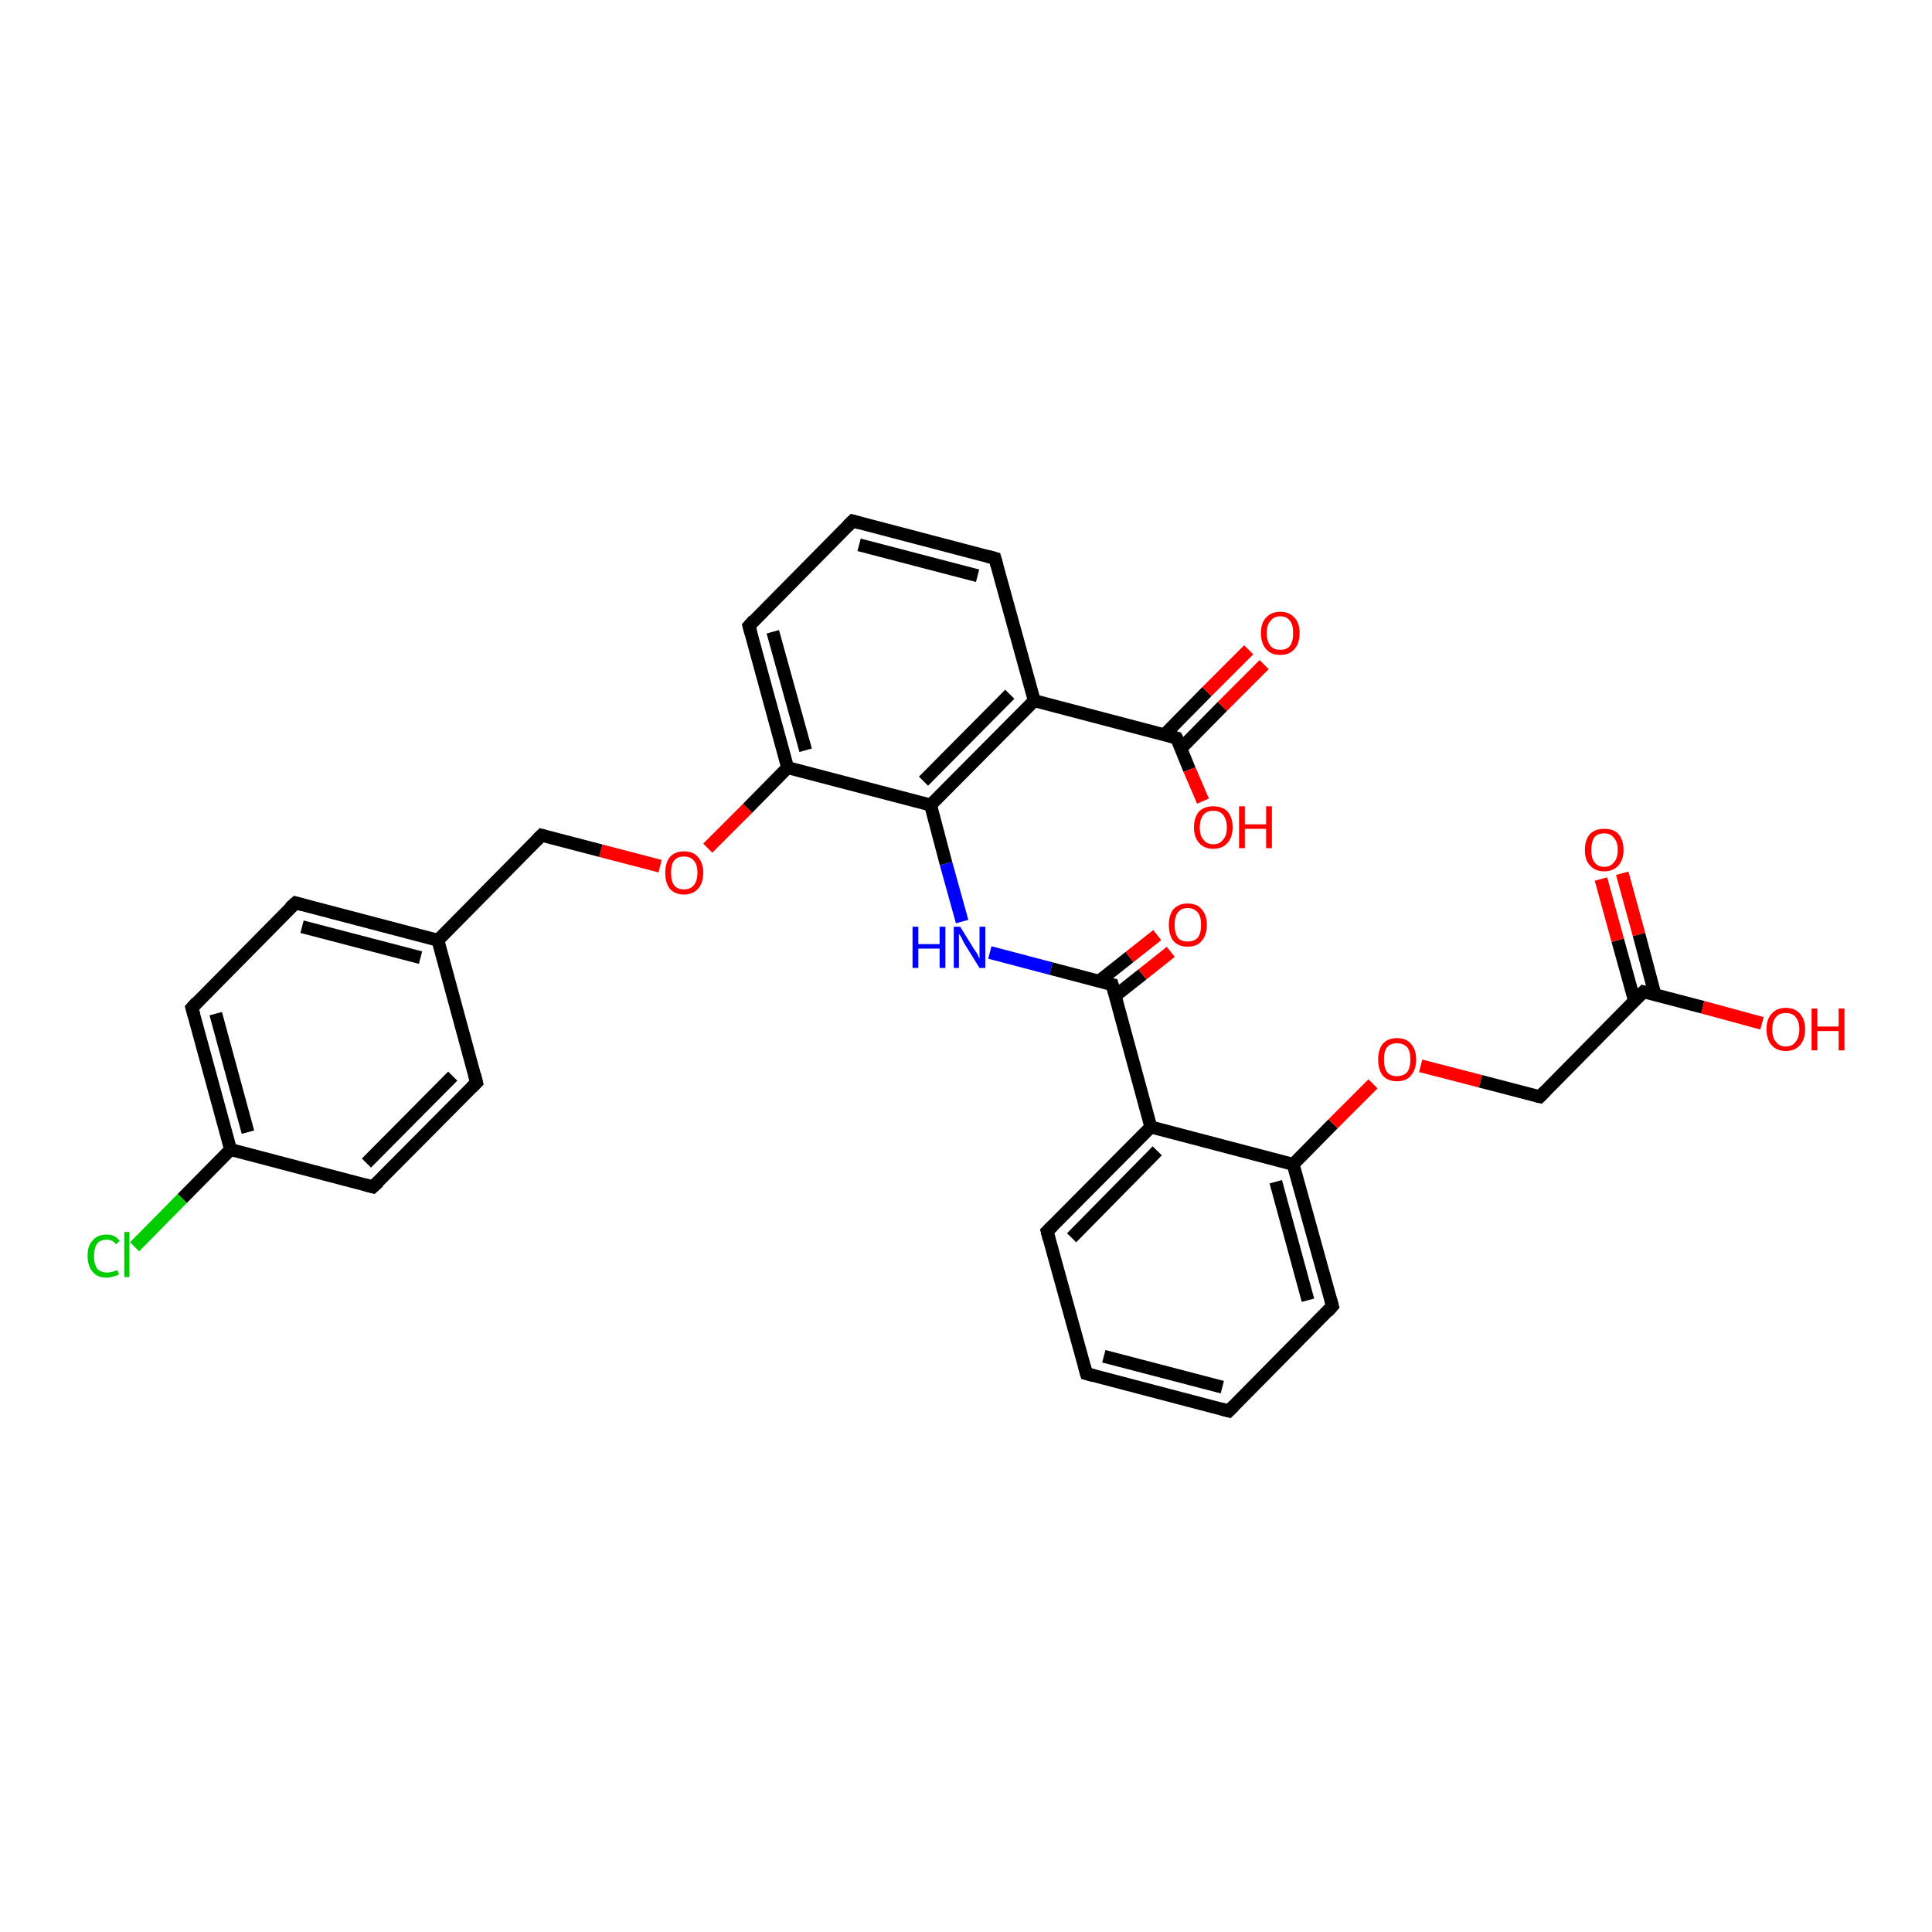 <?xml version='1.0' encoding='iso-8859-1'?>
<svg version='1.1' baseProfile='full'
              xmlns='http://www.w3.org/2000/svg'
                      xmlns:rdkit='http://www.rdkit.org/xml'
                      xmlns:xlink='http://www.w3.org/1999/xlink'
                  xml:space='preserve'
width='300px' height='300px' viewBox='0 0 300 300'>
<!-- END OF HEADER -->
<rect style='opacity:1.0;fill:#FFFFFF;stroke:none' width='300.0' height='300.0' x='0.0' y='0.0'> </rect>
<path class='bond-0 atom-0 atom-1' d='M 84.1,129.7 L 93.3,132.1' style='fill:none;fill-rule:evenodd;stroke:#000000;stroke-width:2.0px;stroke-linecap:butt;stroke-linejoin:miter;stroke-opacity:1' />
<path class='bond-0 atom-0 atom-1' d='M 93.3,132.1 L 102.5,134.5' style='fill:none;fill-rule:evenodd;stroke:#FF0000;stroke-width:2.0px;stroke-linecap:butt;stroke-linejoin:miter;stroke-opacity:1' />
<path class='bond-1 atom-1 atom-2' d='M 109.9,131.7 L 116.1,125.5' style='fill:none;fill-rule:evenodd;stroke:#FF0000;stroke-width:2.0px;stroke-linecap:butt;stroke-linejoin:miter;stroke-opacity:1' />
<path class='bond-1 atom-1 atom-2' d='M 116.1,125.5 L 122.3,119.2' style='fill:none;fill-rule:evenodd;stroke:#000000;stroke-width:2.0px;stroke-linecap:butt;stroke-linejoin:miter;stroke-opacity:1' />
<path class='bond-2 atom-2 atom-3' d='M 122.3,119.2 L 144.5,125.0' style='fill:none;fill-rule:evenodd;stroke:#000000;stroke-width:2.0px;stroke-linecap:butt;stroke-linejoin:miter;stroke-opacity:1' />
<path class='bond-3 atom-3 atom-4' d='M 144.5,125.0 L 160.6,108.8' style='fill:none;fill-rule:evenodd;stroke:#000000;stroke-width:2.0px;stroke-linecap:butt;stroke-linejoin:miter;stroke-opacity:1' />
<path class='bond-3 atom-3 atom-4' d='M 143.4,121.3 L 156.8,107.8' style='fill:none;fill-rule:evenodd;stroke:#000000;stroke-width:2.0px;stroke-linecap:butt;stroke-linejoin:miter;stroke-opacity:1' />
<path class='bond-4 atom-4 atom-5' d='M 160.6,108.8 L 154.5,86.7' style='fill:none;fill-rule:evenodd;stroke:#000000;stroke-width:2.0px;stroke-linecap:butt;stroke-linejoin:miter;stroke-opacity:1' />
<path class='bond-5 atom-5 atom-6' d='M 154.5,86.7 L 132.4,80.9' style='fill:none;fill-rule:evenodd;stroke:#000000;stroke-width:2.0px;stroke-linecap:butt;stroke-linejoin:miter;stroke-opacity:1' />
<path class='bond-5 atom-5 atom-6' d='M 151.8,89.4 L 133.4,84.6' style='fill:none;fill-rule:evenodd;stroke:#000000;stroke-width:2.0px;stroke-linecap:butt;stroke-linejoin:miter;stroke-opacity:1' />
<path class='bond-6 atom-6 atom-7' d='M 132.4,80.9 L 116.3,97.2' style='fill:none;fill-rule:evenodd;stroke:#000000;stroke-width:2.0px;stroke-linecap:butt;stroke-linejoin:miter;stroke-opacity:1' />
<path class='bond-7 atom-4 atom-8' d='M 160.6,108.8 L 182.7,114.6' style='fill:none;fill-rule:evenodd;stroke:#000000;stroke-width:2.0px;stroke-linecap:butt;stroke-linejoin:miter;stroke-opacity:1' />
<path class='bond-8 atom-8 atom-9' d='M 183.4,116.2 L 189.8,109.7' style='fill:none;fill-rule:evenodd;stroke:#000000;stroke-width:2.0px;stroke-linecap:butt;stroke-linejoin:miter;stroke-opacity:1' />
<path class='bond-8 atom-8 atom-9' d='M 189.8,109.7 L 196.3,103.2' style='fill:none;fill-rule:evenodd;stroke:#FF0000;stroke-width:2.0px;stroke-linecap:butt;stroke-linejoin:miter;stroke-opacity:1' />
<path class='bond-8 atom-8 atom-9' d='M 180.8,114.1 L 187.4,107.4' style='fill:none;fill-rule:evenodd;stroke:#000000;stroke-width:2.0px;stroke-linecap:butt;stroke-linejoin:miter;stroke-opacity:1' />
<path class='bond-8 atom-8 atom-9' d='M 187.4,107.4 L 193.9,100.9' style='fill:none;fill-rule:evenodd;stroke:#FF0000;stroke-width:2.0px;stroke-linecap:butt;stroke-linejoin:miter;stroke-opacity:1' />
<path class='bond-9 atom-8 atom-10' d='M 182.7,114.6 L 184.7,119.5' style='fill:none;fill-rule:evenodd;stroke:#000000;stroke-width:2.0px;stroke-linecap:butt;stroke-linejoin:miter;stroke-opacity:1' />
<path class='bond-9 atom-8 atom-10' d='M 184.7,119.5 L 186.8,124.4' style='fill:none;fill-rule:evenodd;stroke:#FF0000;stroke-width:2.0px;stroke-linecap:butt;stroke-linejoin:miter;stroke-opacity:1' />
<path class='bond-10 atom-3 atom-11' d='M 144.5,125.0 L 146.9,134.1' style='fill:none;fill-rule:evenodd;stroke:#000000;stroke-width:2.0px;stroke-linecap:butt;stroke-linejoin:miter;stroke-opacity:1' />
<path class='bond-10 atom-3 atom-11' d='M 146.9,134.1 L 149.4,143.1' style='fill:none;fill-rule:evenodd;stroke:#0000FF;stroke-width:2.0px;stroke-linecap:butt;stroke-linejoin:miter;stroke-opacity:1' />
<path class='bond-11 atom-11 atom-12' d='M 153.7,147.9 L 163.2,150.4' style='fill:none;fill-rule:evenodd;stroke:#0000FF;stroke-width:2.0px;stroke-linecap:butt;stroke-linejoin:miter;stroke-opacity:1' />
<path class='bond-11 atom-11 atom-12' d='M 163.2,150.4 L 172.7,152.9' style='fill:none;fill-rule:evenodd;stroke:#000000;stroke-width:2.0px;stroke-linecap:butt;stroke-linejoin:miter;stroke-opacity:1' />
<path class='bond-12 atom-12 atom-13' d='M 173.1,154.7 L 177.4,151.3' style='fill:none;fill-rule:evenodd;stroke:#000000;stroke-width:2.0px;stroke-linecap:butt;stroke-linejoin:miter;stroke-opacity:1' />
<path class='bond-12 atom-12 atom-13' d='M 177.4,151.3 L 181.8,147.8' style='fill:none;fill-rule:evenodd;stroke:#FF0000;stroke-width:2.0px;stroke-linecap:butt;stroke-linejoin:miter;stroke-opacity:1' />
<path class='bond-12 atom-12 atom-13' d='M 170.6,152.4 L 175.4,148.6' style='fill:none;fill-rule:evenodd;stroke:#000000;stroke-width:2.0px;stroke-linecap:butt;stroke-linejoin:miter;stroke-opacity:1' />
<path class='bond-12 atom-12 atom-13' d='M 175.4,148.6 L 179.7,145.2' style='fill:none;fill-rule:evenodd;stroke:#FF0000;stroke-width:2.0px;stroke-linecap:butt;stroke-linejoin:miter;stroke-opacity:1' />
<path class='bond-13 atom-12 atom-14' d='M 172.7,152.9 L 178.7,175.0' style='fill:none;fill-rule:evenodd;stroke:#000000;stroke-width:2.0px;stroke-linecap:butt;stroke-linejoin:miter;stroke-opacity:1' />
<path class='bond-14 atom-14 atom-15' d='M 178.7,175.0 L 162.6,191.2' style='fill:none;fill-rule:evenodd;stroke:#000000;stroke-width:2.0px;stroke-linecap:butt;stroke-linejoin:miter;stroke-opacity:1' />
<path class='bond-14 atom-14 atom-15' d='M 179.7,178.7 L 166.4,192.2' style='fill:none;fill-rule:evenodd;stroke:#000000;stroke-width:2.0px;stroke-linecap:butt;stroke-linejoin:miter;stroke-opacity:1' />
<path class='bond-15 atom-15 atom-16' d='M 162.6,191.2 L 168.7,213.3' style='fill:none;fill-rule:evenodd;stroke:#000000;stroke-width:2.0px;stroke-linecap:butt;stroke-linejoin:miter;stroke-opacity:1' />
<path class='bond-16 atom-16 atom-17' d='M 168.7,213.3 L 190.8,219.1' style='fill:none;fill-rule:evenodd;stroke:#000000;stroke-width:2.0px;stroke-linecap:butt;stroke-linejoin:miter;stroke-opacity:1' />
<path class='bond-16 atom-16 atom-17' d='M 171.4,210.6 L 189.8,215.4' style='fill:none;fill-rule:evenodd;stroke:#000000;stroke-width:2.0px;stroke-linecap:butt;stroke-linejoin:miter;stroke-opacity:1' />
<path class='bond-17 atom-17 atom-18' d='M 190.8,219.1 L 206.9,202.8' style='fill:none;fill-rule:evenodd;stroke:#000000;stroke-width:2.0px;stroke-linecap:butt;stroke-linejoin:miter;stroke-opacity:1' />
<path class='bond-18 atom-18 atom-19' d='M 206.9,202.8 L 200.8,180.8' style='fill:none;fill-rule:evenodd;stroke:#000000;stroke-width:2.0px;stroke-linecap:butt;stroke-linejoin:miter;stroke-opacity:1' />
<path class='bond-18 atom-18 atom-19' d='M 203.1,201.9 L 198.1,183.5' style='fill:none;fill-rule:evenodd;stroke:#000000;stroke-width:2.0px;stroke-linecap:butt;stroke-linejoin:miter;stroke-opacity:1' />
<path class='bond-19 atom-19 atom-20' d='M 200.8,180.8 L 207.0,174.5' style='fill:none;fill-rule:evenodd;stroke:#000000;stroke-width:2.0px;stroke-linecap:butt;stroke-linejoin:miter;stroke-opacity:1' />
<path class='bond-19 atom-19 atom-20' d='M 207.0,174.5 L 213.2,168.3' style='fill:none;fill-rule:evenodd;stroke:#FF0000;stroke-width:2.0px;stroke-linecap:butt;stroke-linejoin:miter;stroke-opacity:1' />
<path class='bond-20 atom-20 atom-21' d='M 220.6,165.5 L 229.9,167.9' style='fill:none;fill-rule:evenodd;stroke:#FF0000;stroke-width:2.0px;stroke-linecap:butt;stroke-linejoin:miter;stroke-opacity:1' />
<path class='bond-20 atom-20 atom-21' d='M 229.9,167.9 L 239.1,170.3' style='fill:none;fill-rule:evenodd;stroke:#000000;stroke-width:2.0px;stroke-linecap:butt;stroke-linejoin:miter;stroke-opacity:1' />
<path class='bond-21 atom-21 atom-22' d='M 239.1,170.3 L 255.2,154.0' style='fill:none;fill-rule:evenodd;stroke:#000000;stroke-width:2.0px;stroke-linecap:butt;stroke-linejoin:miter;stroke-opacity:1' />
<path class='bond-22 atom-22 atom-23' d='M 255.2,154.0 L 264.4,156.4' style='fill:none;fill-rule:evenodd;stroke:#000000;stroke-width:2.0px;stroke-linecap:butt;stroke-linejoin:miter;stroke-opacity:1' />
<path class='bond-22 atom-22 atom-23' d='M 264.4,156.4 L 273.6,158.9' style='fill:none;fill-rule:evenodd;stroke:#FF0000;stroke-width:2.0px;stroke-linecap:butt;stroke-linejoin:miter;stroke-opacity:1' />
<path class='bond-23 atom-22 atom-24' d='M 257.0,154.5 L 254.5,145.1' style='fill:none;fill-rule:evenodd;stroke:#000000;stroke-width:2.0px;stroke-linecap:butt;stroke-linejoin:miter;stroke-opacity:1' />
<path class='bond-23 atom-22 atom-24' d='M 254.5,145.1 L 251.9,135.6' style='fill:none;fill-rule:evenodd;stroke:#FF0000;stroke-width:2.0px;stroke-linecap:butt;stroke-linejoin:miter;stroke-opacity:1' />
<path class='bond-23 atom-22 atom-24' d='M 253.8,155.4 L 251.2,146.0' style='fill:none;fill-rule:evenodd;stroke:#000000;stroke-width:2.0px;stroke-linecap:butt;stroke-linejoin:miter;stroke-opacity:1' />
<path class='bond-23 atom-22 atom-24' d='M 251.2,146.0 L 248.6,136.5' style='fill:none;fill-rule:evenodd;stroke:#FF0000;stroke-width:2.0px;stroke-linecap:butt;stroke-linejoin:miter;stroke-opacity:1' />
<path class='bond-24 atom-0 atom-25' d='M 84.1,129.7 L 68.0,146.0' style='fill:none;fill-rule:evenodd;stroke:#000000;stroke-width:2.0px;stroke-linecap:butt;stroke-linejoin:miter;stroke-opacity:1' />
<path class='bond-25 atom-25 atom-26' d='M 68.0,146.0 L 45.9,140.2' style='fill:none;fill-rule:evenodd;stroke:#000000;stroke-width:2.0px;stroke-linecap:butt;stroke-linejoin:miter;stroke-opacity:1' />
<path class='bond-25 atom-25 atom-26' d='M 65.3,148.7 L 46.9,143.9' style='fill:none;fill-rule:evenodd;stroke:#000000;stroke-width:2.0px;stroke-linecap:butt;stroke-linejoin:miter;stroke-opacity:1' />
<path class='bond-26 atom-26 atom-27' d='M 45.9,140.2 L 29.8,156.5' style='fill:none;fill-rule:evenodd;stroke:#000000;stroke-width:2.0px;stroke-linecap:butt;stroke-linejoin:miter;stroke-opacity:1' />
<path class='bond-27 atom-27 atom-28' d='M 29.8,156.5 L 35.8,178.5' style='fill:none;fill-rule:evenodd;stroke:#000000;stroke-width:2.0px;stroke-linecap:butt;stroke-linejoin:miter;stroke-opacity:1' />
<path class='bond-27 atom-27 atom-28' d='M 33.5,157.4 L 38.5,175.8' style='fill:none;fill-rule:evenodd;stroke:#000000;stroke-width:2.0px;stroke-linecap:butt;stroke-linejoin:miter;stroke-opacity:1' />
<path class='bond-28 atom-28 atom-29' d='M 35.8,178.5 L 57.9,184.3' style='fill:none;fill-rule:evenodd;stroke:#000000;stroke-width:2.0px;stroke-linecap:butt;stroke-linejoin:miter;stroke-opacity:1' />
<path class='bond-29 atom-29 atom-30' d='M 57.9,184.3 L 74.0,168.1' style='fill:none;fill-rule:evenodd;stroke:#000000;stroke-width:2.0px;stroke-linecap:butt;stroke-linejoin:miter;stroke-opacity:1' />
<path class='bond-29 atom-29 atom-30' d='M 56.9,180.6 L 70.3,167.1' style='fill:none;fill-rule:evenodd;stroke:#000000;stroke-width:2.0px;stroke-linecap:butt;stroke-linejoin:miter;stroke-opacity:1' />
<path class='bond-30 atom-28 atom-31' d='M 35.8,178.5 L 28.3,186.1' style='fill:none;fill-rule:evenodd;stroke:#000000;stroke-width:2.0px;stroke-linecap:butt;stroke-linejoin:miter;stroke-opacity:1' />
<path class='bond-30 atom-28 atom-31' d='M 28.3,186.1 L 20.9,193.6' style='fill:none;fill-rule:evenodd;stroke:#00CC00;stroke-width:2.0px;stroke-linecap:butt;stroke-linejoin:miter;stroke-opacity:1' />
<path class='bond-31 atom-7 atom-2' d='M 116.3,97.2 L 122.3,119.2' style='fill:none;fill-rule:evenodd;stroke:#000000;stroke-width:2.0px;stroke-linecap:butt;stroke-linejoin:miter;stroke-opacity:1' />
<path class='bond-31 atom-7 atom-2' d='M 120.0,98.1 L 125.1,116.5' style='fill:none;fill-rule:evenodd;stroke:#000000;stroke-width:2.0px;stroke-linecap:butt;stroke-linejoin:miter;stroke-opacity:1' />
<path class='bond-32 atom-19 atom-14' d='M 200.8,180.8 L 178.7,175.0' style='fill:none;fill-rule:evenodd;stroke:#000000;stroke-width:2.0px;stroke-linecap:butt;stroke-linejoin:miter;stroke-opacity:1' />
<path class='bond-33 atom-30 atom-25' d='M 74.0,168.1 L 68.0,146.0' style='fill:none;fill-rule:evenodd;stroke:#000000;stroke-width:2.0px;stroke-linecap:butt;stroke-linejoin:miter;stroke-opacity:1' />
<path d='M 84.5,129.8 L 84.1,129.7 L 83.3,130.5' style='fill:none;stroke:#000000;stroke-width:2.0px;stroke-linecap:butt;stroke-linejoin:miter;stroke-opacity:1;' />
<path d='M 154.8,87.8 L 154.5,86.7 L 153.4,86.4' style='fill:none;stroke:#000000;stroke-width:2.0px;stroke-linecap:butt;stroke-linejoin:miter;stroke-opacity:1;' />
<path d='M 133.5,81.2 L 132.4,80.9 L 131.6,81.7' style='fill:none;stroke:#000000;stroke-width:2.0px;stroke-linecap:butt;stroke-linejoin:miter;stroke-opacity:1;' />
<path d='M 117.1,96.3 L 116.3,97.2 L 116.6,98.3' style='fill:none;stroke:#000000;stroke-width:2.0px;stroke-linecap:butt;stroke-linejoin:miter;stroke-opacity:1;' />
<path d='M 181.6,114.3 L 182.7,114.6 L 182.8,114.8' style='fill:none;stroke:#000000;stroke-width:2.0px;stroke-linecap:butt;stroke-linejoin:miter;stroke-opacity:1;' />
<path d='M 172.2,152.8 L 172.7,152.9 L 173.0,154.0' style='fill:none;stroke:#000000;stroke-width:2.0px;stroke-linecap:butt;stroke-linejoin:miter;stroke-opacity:1;' />
<path d='M 163.4,190.4 L 162.6,191.2 L 162.9,192.4' style='fill:none;stroke:#000000;stroke-width:2.0px;stroke-linecap:butt;stroke-linejoin:miter;stroke-opacity:1;' />
<path d='M 168.4,212.2 L 168.7,213.3 L 169.8,213.6' style='fill:none;stroke:#000000;stroke-width:2.0px;stroke-linecap:butt;stroke-linejoin:miter;stroke-opacity:1;' />
<path d='M 189.7,218.8 L 190.8,219.1 L 191.6,218.3' style='fill:none;stroke:#000000;stroke-width:2.0px;stroke-linecap:butt;stroke-linejoin:miter;stroke-opacity:1;' />
<path d='M 206.1,203.7 L 206.9,202.8 L 206.6,201.7' style='fill:none;stroke:#000000;stroke-width:2.0px;stroke-linecap:butt;stroke-linejoin:miter;stroke-opacity:1;' />
<path d='M 238.6,170.2 L 239.1,170.3 L 239.9,169.5' style='fill:none;stroke:#000000;stroke-width:2.0px;stroke-linecap:butt;stroke-linejoin:miter;stroke-opacity:1;' />
<path d='M 254.4,154.8 L 255.2,154.0 L 255.6,154.1' style='fill:none;stroke:#000000;stroke-width:2.0px;stroke-linecap:butt;stroke-linejoin:miter;stroke-opacity:1;' />
<path d='M 47.0,140.5 L 45.9,140.2 L 45.0,141.0' style='fill:none;stroke:#000000;stroke-width:2.0px;stroke-linecap:butt;stroke-linejoin:miter;stroke-opacity:1;' />
<path d='M 30.6,155.6 L 29.8,156.5 L 30.1,157.6' style='fill:none;stroke:#000000;stroke-width:2.0px;stroke-linecap:butt;stroke-linejoin:miter;stroke-opacity:1;' />
<path d='M 56.8,184.0 L 57.9,184.3 L 58.8,183.5' style='fill:none;stroke:#000000;stroke-width:2.0px;stroke-linecap:butt;stroke-linejoin:miter;stroke-opacity:1;' />
<path d='M 73.2,168.9 L 74.0,168.1 L 73.7,166.9' style='fill:none;stroke:#000000;stroke-width:2.0px;stroke-linecap:butt;stroke-linejoin:miter;stroke-opacity:1;' />
<path class='atom-1' d='M 103.3 135.5
Q 103.3 134.0, 104.0 133.1
Q 104.8 132.2, 106.2 132.2
Q 107.7 132.2, 108.4 133.1
Q 109.2 134.0, 109.2 135.5
Q 109.2 137.1, 108.4 138.0
Q 107.6 138.9, 106.2 138.9
Q 104.8 138.9, 104.0 138.0
Q 103.3 137.1, 103.3 135.5
M 106.2 138.1
Q 107.2 138.1, 107.7 137.5
Q 108.3 136.8, 108.3 135.5
Q 108.3 134.2, 107.7 133.6
Q 107.2 133.0, 106.2 133.0
Q 105.2 133.0, 104.7 133.6
Q 104.2 134.2, 104.2 135.5
Q 104.2 136.8, 104.7 137.5
Q 105.2 138.1, 106.2 138.1
' fill='#FF0000'/>
<path class='atom-9' d='M 195.8 98.3
Q 195.8 96.7, 196.6 95.9
Q 197.4 95.0, 198.8 95.0
Q 200.2 95.0, 201.0 95.9
Q 201.8 96.7, 201.8 98.3
Q 201.8 99.9, 201.0 100.8
Q 200.2 101.7, 198.8 101.7
Q 197.4 101.7, 196.6 100.8
Q 195.8 99.9, 195.8 98.3
M 198.8 100.9
Q 199.8 100.9, 200.3 100.3
Q 200.8 99.6, 200.8 98.3
Q 200.8 97.0, 200.3 96.4
Q 199.8 95.7, 198.8 95.7
Q 197.8 95.7, 197.3 96.4
Q 196.7 97.0, 196.7 98.3
Q 196.7 99.6, 197.3 100.3
Q 197.8 100.9, 198.8 100.9
' fill='#FF0000'/>
<path class='atom-10' d='M 185.4 128.5
Q 185.4 126.9, 186.2 126.0
Q 187.0 125.2, 188.4 125.2
Q 189.8 125.2, 190.6 126.0
Q 191.4 126.9, 191.4 128.5
Q 191.4 130.0, 190.6 130.9
Q 189.8 131.8, 188.4 131.8
Q 187.0 131.8, 186.2 130.9
Q 185.4 130.0, 185.4 128.5
M 188.4 131.1
Q 189.4 131.1, 189.9 130.4
Q 190.5 129.8, 190.5 128.5
Q 190.5 127.2, 189.9 126.5
Q 189.4 125.9, 188.4 125.9
Q 187.4 125.9, 186.9 126.5
Q 186.3 127.2, 186.3 128.5
Q 186.3 129.8, 186.9 130.4
Q 187.4 131.1, 188.4 131.1
' fill='#FF0000'/>
<path class='atom-10' d='M 192.4 125.2
L 193.3 125.2
L 193.3 128.0
L 196.6 128.0
L 196.6 125.2
L 197.5 125.2
L 197.5 131.7
L 196.6 131.7
L 196.6 128.7
L 193.3 128.7
L 193.3 131.7
L 192.4 131.7
L 192.4 125.2
' fill='#FF0000'/>
<path class='atom-11' d='M 141.7 143.9
L 142.6 143.9
L 142.6 146.6
L 145.9 146.6
L 145.9 143.9
L 146.8 143.9
L 146.8 150.3
L 145.9 150.3
L 145.9 147.3
L 142.6 147.3
L 142.6 150.3
L 141.7 150.3
L 141.7 143.9
' fill='#0000FF'/>
<path class='atom-11' d='M 149.1 143.9
L 151.2 147.3
Q 151.4 147.6, 151.8 148.2
Q 152.1 148.9, 152.1 148.9
L 152.1 143.9
L 153.0 143.9
L 153.0 150.3
L 152.1 150.3
L 149.8 146.6
Q 149.5 146.1, 149.3 145.6
Q 149.0 145.1, 148.9 145.0
L 148.9 150.3
L 148.1 150.3
L 148.1 143.9
L 149.1 143.9
' fill='#0000FF'/>
<path class='atom-13' d='M 181.5 143.6
Q 181.5 142.1, 182.2 141.2
Q 183.0 140.3, 184.4 140.3
Q 185.9 140.3, 186.6 141.2
Q 187.4 142.1, 187.4 143.6
Q 187.4 145.2, 186.6 146.1
Q 185.9 147.0, 184.4 147.0
Q 183.0 147.0, 182.2 146.1
Q 181.5 145.2, 181.5 143.6
M 184.4 146.2
Q 185.4 146.2, 186.0 145.6
Q 186.5 144.9, 186.5 143.6
Q 186.5 142.3, 186.0 141.7
Q 185.4 141.0, 184.4 141.0
Q 183.4 141.0, 182.9 141.7
Q 182.4 142.3, 182.4 143.6
Q 182.4 144.9, 182.9 145.6
Q 183.4 146.2, 184.4 146.2
' fill='#FF0000'/>
<path class='atom-20' d='M 214.0 164.5
Q 214.0 163.0, 214.7 162.1
Q 215.5 161.2, 216.9 161.2
Q 218.4 161.2, 219.1 162.1
Q 219.9 163.0, 219.9 164.5
Q 219.9 166.1, 219.1 167.0
Q 218.4 167.9, 216.9 167.9
Q 215.5 167.9, 214.7 167.0
Q 214.0 166.1, 214.0 164.5
M 216.9 167.1
Q 217.9 167.1, 218.5 166.5
Q 219.0 165.8, 219.0 164.5
Q 219.0 163.2, 218.5 162.6
Q 217.9 162.0, 216.9 162.0
Q 215.9 162.0, 215.4 162.6
Q 214.9 163.2, 214.9 164.5
Q 214.9 165.8, 215.4 166.5
Q 215.9 167.1, 216.9 167.1
' fill='#FF0000'/>
<path class='atom-23' d='M 274.3 159.8
Q 274.3 158.3, 275.1 157.4
Q 275.9 156.5, 277.3 156.5
Q 278.7 156.5, 279.5 157.4
Q 280.3 158.3, 280.3 159.8
Q 280.3 161.4, 279.5 162.3
Q 278.7 163.2, 277.3 163.2
Q 275.9 163.2, 275.1 162.3
Q 274.3 161.4, 274.3 159.8
M 277.3 162.5
Q 278.3 162.5, 278.8 161.8
Q 279.4 161.1, 279.4 159.8
Q 279.4 158.6, 278.8 157.9
Q 278.3 157.3, 277.3 157.3
Q 276.3 157.3, 275.8 157.9
Q 275.2 158.6, 275.2 159.8
Q 275.2 161.2, 275.8 161.8
Q 276.3 162.5, 277.3 162.5
' fill='#FF0000'/>
<path class='atom-23' d='M 281.3 156.6
L 282.2 156.6
L 282.2 159.4
L 285.5 159.4
L 285.5 156.6
L 286.4 156.6
L 286.4 163.1
L 285.5 163.1
L 285.5 160.1
L 282.2 160.1
L 282.2 163.1
L 281.3 163.1
L 281.3 156.6
' fill='#FF0000'/>
<path class='atom-24' d='M 246.1 132.0
Q 246.1 130.4, 246.9 129.5
Q 247.7 128.7, 249.1 128.7
Q 250.6 128.7, 251.3 129.5
Q 252.1 130.4, 252.1 132.0
Q 252.1 133.5, 251.3 134.4
Q 250.5 135.3, 249.1 135.3
Q 247.7 135.3, 246.9 134.4
Q 246.1 133.6, 246.1 132.0
M 249.1 134.6
Q 250.1 134.6, 250.6 133.9
Q 251.2 133.3, 251.2 132.0
Q 251.2 130.7, 250.6 130.1
Q 250.1 129.4, 249.1 129.4
Q 248.1 129.4, 247.6 130.0
Q 247.1 130.7, 247.1 132.0
Q 247.1 133.3, 247.6 133.9
Q 248.1 134.6, 249.1 134.6
' fill='#FF0000'/>
<path class='atom-31' d='M 13.6 195.0
Q 13.6 193.4, 14.4 192.6
Q 15.1 191.7, 16.6 191.7
Q 17.9 191.7, 18.6 192.7
L 18.0 193.2
Q 17.5 192.5, 16.6 192.5
Q 15.6 192.5, 15.1 193.1
Q 14.6 193.8, 14.6 195.0
Q 14.6 196.3, 15.1 197.0
Q 15.6 197.6, 16.7 197.6
Q 17.4 197.6, 18.2 197.2
L 18.5 197.9
Q 18.1 198.1, 17.6 198.2
Q 17.1 198.4, 16.6 198.4
Q 15.1 198.4, 14.4 197.5
Q 13.6 196.6, 13.6 195.0
' fill='#00CC00'/>
<path class='atom-31' d='M 19.3 191.3
L 20.1 191.3
L 20.1 198.3
L 19.3 198.3
L 19.3 191.3
' fill='#00CC00'/>
</svg>
